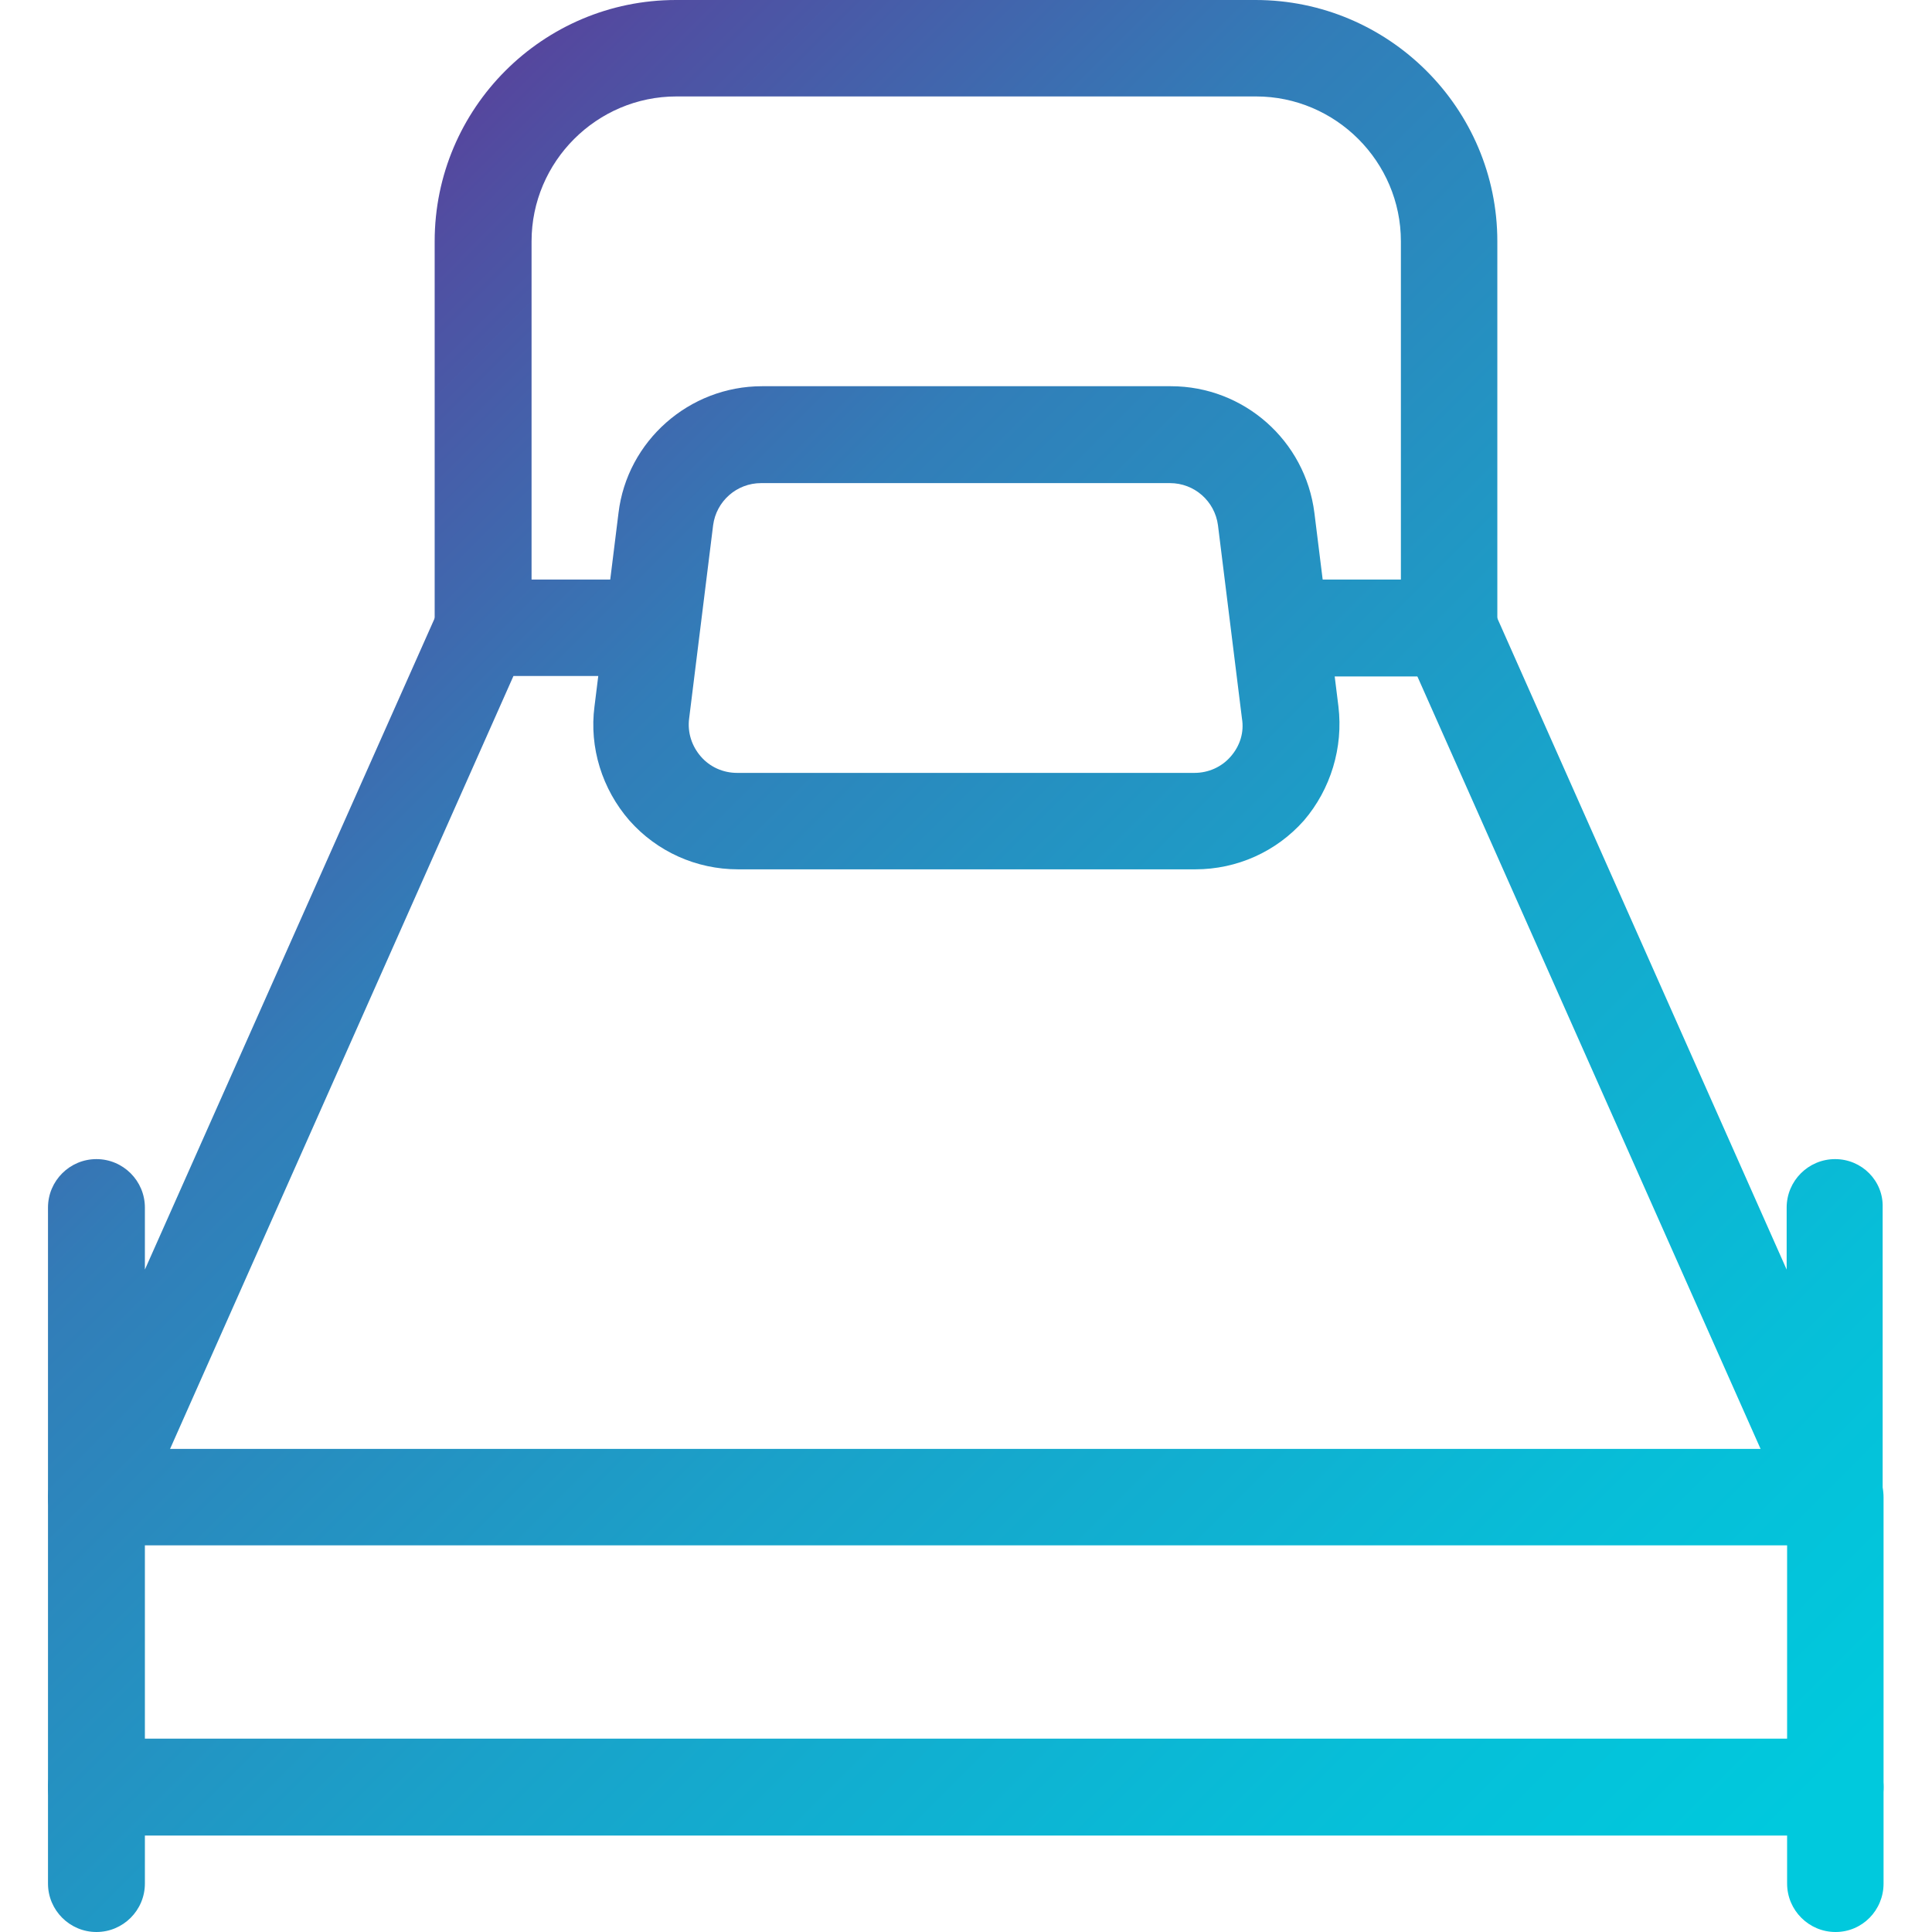 <?xml version="1.0" encoding="utf-8"?>
<!-- Generator: Adobe Illustrator 22.1.0, SVG Export Plug-In . SVG Version: 6.00 Build 0)  -->
<svg version="1.1" id="Capa_1" xmlns="http://www.w3.org/2000/svg" xmlns:xlink="http://www.w3.org/1999/xlink" x="0px" y="0px"
	 viewBox="0 0 426.7 426.7" style="enable-background:new 0 0 426.7 426.7;" xml:space="preserve">
<style type="text/css">
	.st0{fill:url(#SVGID_1_);}
	.st1{fill:url(#SVGID_2_);}
	.st2{fill:url(#SVGID_3_);}
	.st3{fill:url(#SVGID_4_);}
	.st4{fill:url(#SVGID_5_);}
	.st5{fill:url(#SVGID_6_);}
</style>
<g>
	<g>
		<linearGradient id="SVGID_1_" gradientUnits="userSpaceOnUse" x1="-54" y1="106" x2="319.012" y2="479.012">
			<stop  offset="0" style="stop-color:#662D91"/>
			<stop  offset="0.128" style="stop-color:#514DA1"/>
			<stop  offset="0.331" style="stop-color:#327DB8"/>
			<stop  offset="0.594" style="stop-color:#1AA1C9"/>
			<stop  offset="0.852" style="stop-color:#07BED8"/>
			<stop  offset="1" style="stop-color:#00C9DD"/>
		</linearGradient>
		<path class="st0" d="M405.3,320h-384c-5.9,0-10.7,4.8-10.7,10.7V416c0,5.9,4.8,10.7,10.7,10.7S32,421.9,32,416v-74.7h362.7V416
			c0,5.9,4.8,10.7,10.7,10.7S416,421.9,416,416v-85.3C416,324.8,411.2,320,405.3,320z"/>
	</g>
</g>
<g>
	<g>
		<linearGradient id="SVGID_2_" gradientUnits="userSpaceOnUse" x1="-64.667" y1="116.667" x2="308.345" y2="489.679">
			<stop  offset="0" style="stop-color:#662D91"/>
			<stop  offset="0.128" style="stop-color:#514DA1"/>
			<stop  offset="0.331" style="stop-color:#327DB8"/>
			<stop  offset="0.594" style="stop-color:#1AA1C9"/>
			<stop  offset="0.852" style="stop-color:#07BED8"/>
			<stop  offset="1" style="stop-color:#00C9DD"/>
		</linearGradient>
		<path class="st1" d="M405.3,384h-384c-5.9,0-10.7,4.8-10.7,10.7s4.8,10.7,10.7,10.7h384c5.9,0,10.7-4.8,10.7-10.7
			S411.2,384,405.3,384z"/>
	</g>
</g>
<g>
	<g>
		<linearGradient id="SVGID_3_" gradientUnits="userSpaceOnUse" x1="90.005" y1="-38.005" x2="463.017" y2="335.007">
			<stop  offset="0" style="stop-color:#662D91"/>
			<stop  offset="0.128" style="stop-color:#514DA1"/>
			<stop  offset="0.331" style="stop-color:#327DB8"/>
			<stop  offset="0.594" style="stop-color:#1AA1C9"/>
			<stop  offset="0.852" style="stop-color:#07BED8"/>
			<stop  offset="1" style="stop-color:#00C9DD"/>
		</linearGradient>
		<path class="st2" d="M405.3,256c-5.9,0-10.7,4.8-10.7,10.7v13.7l-64.9-146.1c-2.4-5.4-8.7-7.9-14.1-5.4c-5.4,2.4-7.8,8.7-5.4,14.1
			l85.3,192c1.7,3.9,5.6,6.3,9.7,6.3c0.7,0,1.5-0.1,2.2-0.2c4.9-1,8.4-5.4,8.4-10.4v-64C416,260.8,411.2,256,405.3,256z"/>
	</g>
</g>
<g>
	<g>
		<linearGradient id="SVGID_4_" gradientUnits="userSpaceOnUse" x1="-51.334" y1="103.334" x2="321.678" y2="476.346">
			<stop  offset="0" style="stop-color:#662D91"/>
			<stop  offset="0.128" style="stop-color:#514DA1"/>
			<stop  offset="0.331" style="stop-color:#327DB8"/>
			<stop  offset="0.594" style="stop-color:#1AA1C9"/>
			<stop  offset="0.852" style="stop-color:#07BED8"/>
			<stop  offset="1" style="stop-color:#00C9DD"/>
		</linearGradient>
		<path class="st3" d="M138.7,128h-32c-4.2,0-8,2.5-9.7,6.3L32,280.4v-13.7c0-5.9-4.8-10.7-10.7-10.7s-10.7,4.8-10.7,10.7v64
			c0,5,3.5,9.4,8.4,10.4c0.7,0.2,1.5,0.2,2.2,0.2c4.1,0,8-2.4,9.7-6.3l82.5-185.7h25.1c5.9,0,10.7-4.8,10.7-10.7
			S144.6,128,138.7,128z"/>
	</g>
</g>
<g>
	<g>
		<linearGradient id="SVGID_5_" gradientUnits="userSpaceOnUse" x1="89.075" y1="-37.075" x2="462.087" y2="335.937">
			<stop  offset="0" style="stop-color:#662D91"/>
			<stop  offset="0.128" style="stop-color:#514DA1"/>
			<stop  offset="0.331" style="stop-color:#327DB8"/>
			<stop  offset="0.594" style="stop-color:#1AA1C9"/>
			<stop  offset="0.852" style="stop-color:#07BED8"/>
			<stop  offset="1" style="stop-color:#00C9DD"/>
		</linearGradient>
		<path class="st4" d="M277.3,0h-128C119.9,0,96,23.9,96,53.3v85.3c0,5.9,4.8,10.7,10.7,10.7s10.7-4.8,10.7-10.7V53.3
			c0-17.6,14.4-32,32-32h128c17.6,0,32,14.4,32,32V128H288c-5.9,0-10.7,4.8-10.7,10.7s4.8,10.7,10.7,10.7h32
			c5.9,0,10.7-4.8,10.7-10.7V53.3C330.7,23.9,306.7,0,277.3,0z"/>
	</g>
</g>
<g>
	<g>
		<linearGradient id="SVGID_6_" gradientUnits="userSpaceOnUse" x1="61.991" y1="-9.991" x2="435.003" y2="363.021">
			<stop  offset="0" style="stop-color:#662D91"/>
			<stop  offset="0.128" style="stop-color:#514DA1"/>
			<stop  offset="0.331" style="stop-color:#327DB8"/>
			<stop  offset="0.594" style="stop-color:#1AA1C9"/>
			<stop  offset="0.852" style="stop-color:#07BED8"/>
			<stop  offset="1" style="stop-color:#00C9DD"/>
		</linearGradient>
		<path class="st5" d="M295.6,156l-5.3-42.7c-2-16-15.6-28-31.7-28h-90.3c-16.1,0-29.8,12.1-31.7,28l-5.3,42.7
			c-1.2,9.1,1.7,18.3,7.7,25.2c6.1,6.9,14.8,10.8,24,10.8h101c9.2,0,17.9-3.9,24-10.8C293.9,174.3,296.7,165.1,295.6,156z
			 M271.8,167.1c-2,2.3-4.9,3.6-8,3.6h-101c-3.1,0-6-1.3-8-3.6s-3-5.3-2.6-8.4l5.3-42.7c0.7-5.3,5.2-9.3,10.6-9.3h90.3
			c5.4,0,9.9,4,10.6,9.3l5.3,42.7C274.8,161.7,273.9,164.7,271.8,167.1z"/>
	</g>
</g>
</svg>
